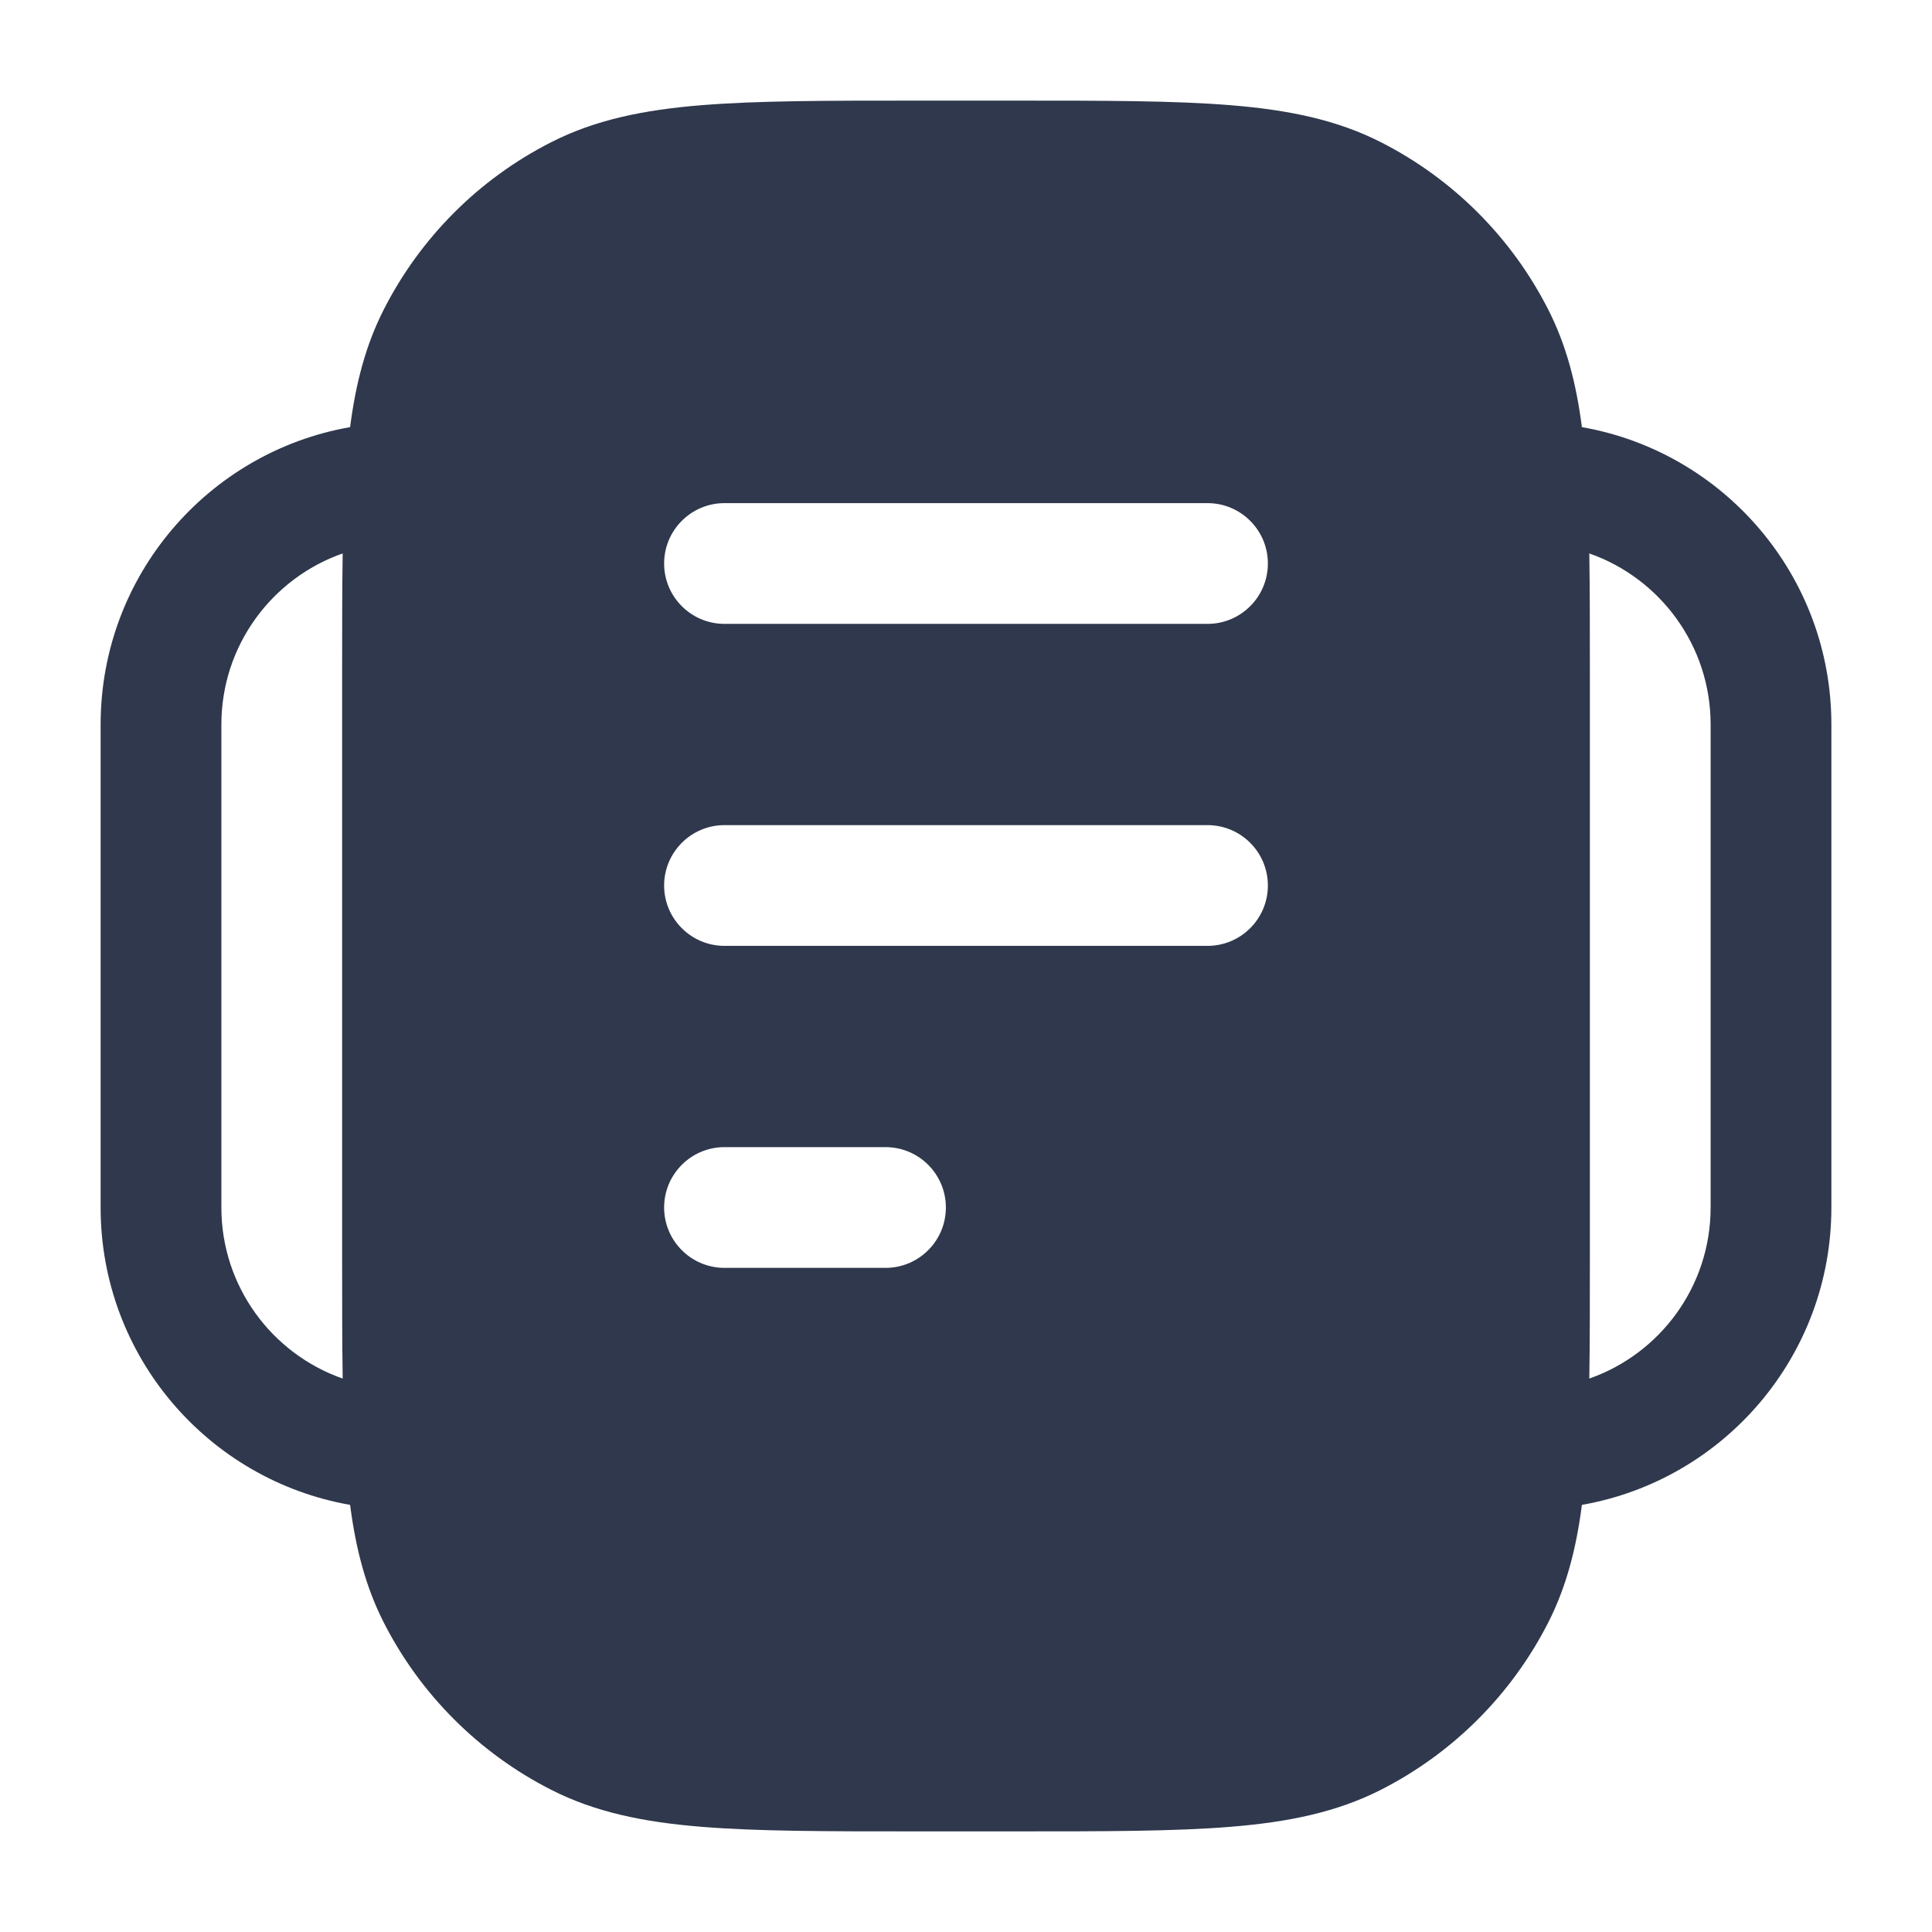 <svg width="24" height="24" viewBox="0 0 24 24" fill="none" xmlns="http://www.w3.org/2000/svg">
<path fill-rule="evenodd" clip-rule="evenodd" d="M11.367 1.25H11.4H12.6H12.633C13.725 1.25 14.591 1.25 15.288 1.307C16.002 1.365 16.605 1.487 17.157 1.768C18.05 2.223 18.777 2.95 19.232 3.844C19.458 4.287 19.581 4.765 19.651 5.306C21.412 5.614 22.75 7.151 22.75 9V15C22.75 16.849 21.412 18.386 19.651 18.694C19.581 19.235 19.458 19.713 19.232 20.157C18.777 21.05 18.05 21.777 17.157 22.232C16.605 22.513 16.002 22.635 15.288 22.693C14.591 22.75 13.725 22.75 12.633 22.75H12.6H11.4H11.367C10.275 22.75 9.409 22.75 8.712 22.693C7.998 22.635 7.395 22.513 6.844 22.232C5.95 21.777 5.223 21.05 4.768 20.157C4.542 19.713 4.419 19.235 4.349 18.694C2.588 18.386 1.25 16.849 1.25 15V9C1.25 7.151 2.588 5.614 4.349 5.306C4.419 4.765 4.542 4.287 4.768 3.844C5.223 2.95 5.95 2.223 6.844 1.768C7.395 1.487 7.998 1.365 8.712 1.307C9.409 1.25 10.275 1.25 11.367 1.25ZM4.257 6.875C3.38 7.182 2.75 8.018 2.75 9V15C2.75 15.982 3.38 16.818 4.257 17.125C4.25 16.68 4.25 16.186 4.25 15.633V15.6V8.4V8.367V8.367V8.367C4.25 7.814 4.25 7.32 4.257 6.875ZM19.743 17.125C20.62 16.818 21.25 15.982 21.25 15V9C21.25 8.018 20.62 7.182 19.743 6.875C19.75 7.32 19.75 7.814 19.75 8.367V8.4V15.6V15.633C19.75 16.186 19.75 16.68 19.743 17.125ZM9 6.25C8.586 6.25 8.25 6.586 8.25 7C8.25 7.414 8.586 7.75 9 7.75H15C15.414 7.75 15.75 7.414 15.75 7C15.75 6.586 15.414 6.25 15 6.25H9ZM9 10.25C8.586 10.25 8.25 10.586 8.25 11C8.25 11.414 8.586 11.75 9 11.75H15C15.414 11.75 15.75 11.414 15.75 11C15.75 10.586 15.414 10.25 15 10.25H9ZM9 14.25C8.586 14.25 8.25 14.586 8.25 15C8.25 15.414 8.586 15.75 9 15.75H11C11.414 15.75 11.75 15.414 11.75 15C11.75 14.586 11.414 14.25 11 14.25H9Z" fill="#2F384C"/>
</svg>
